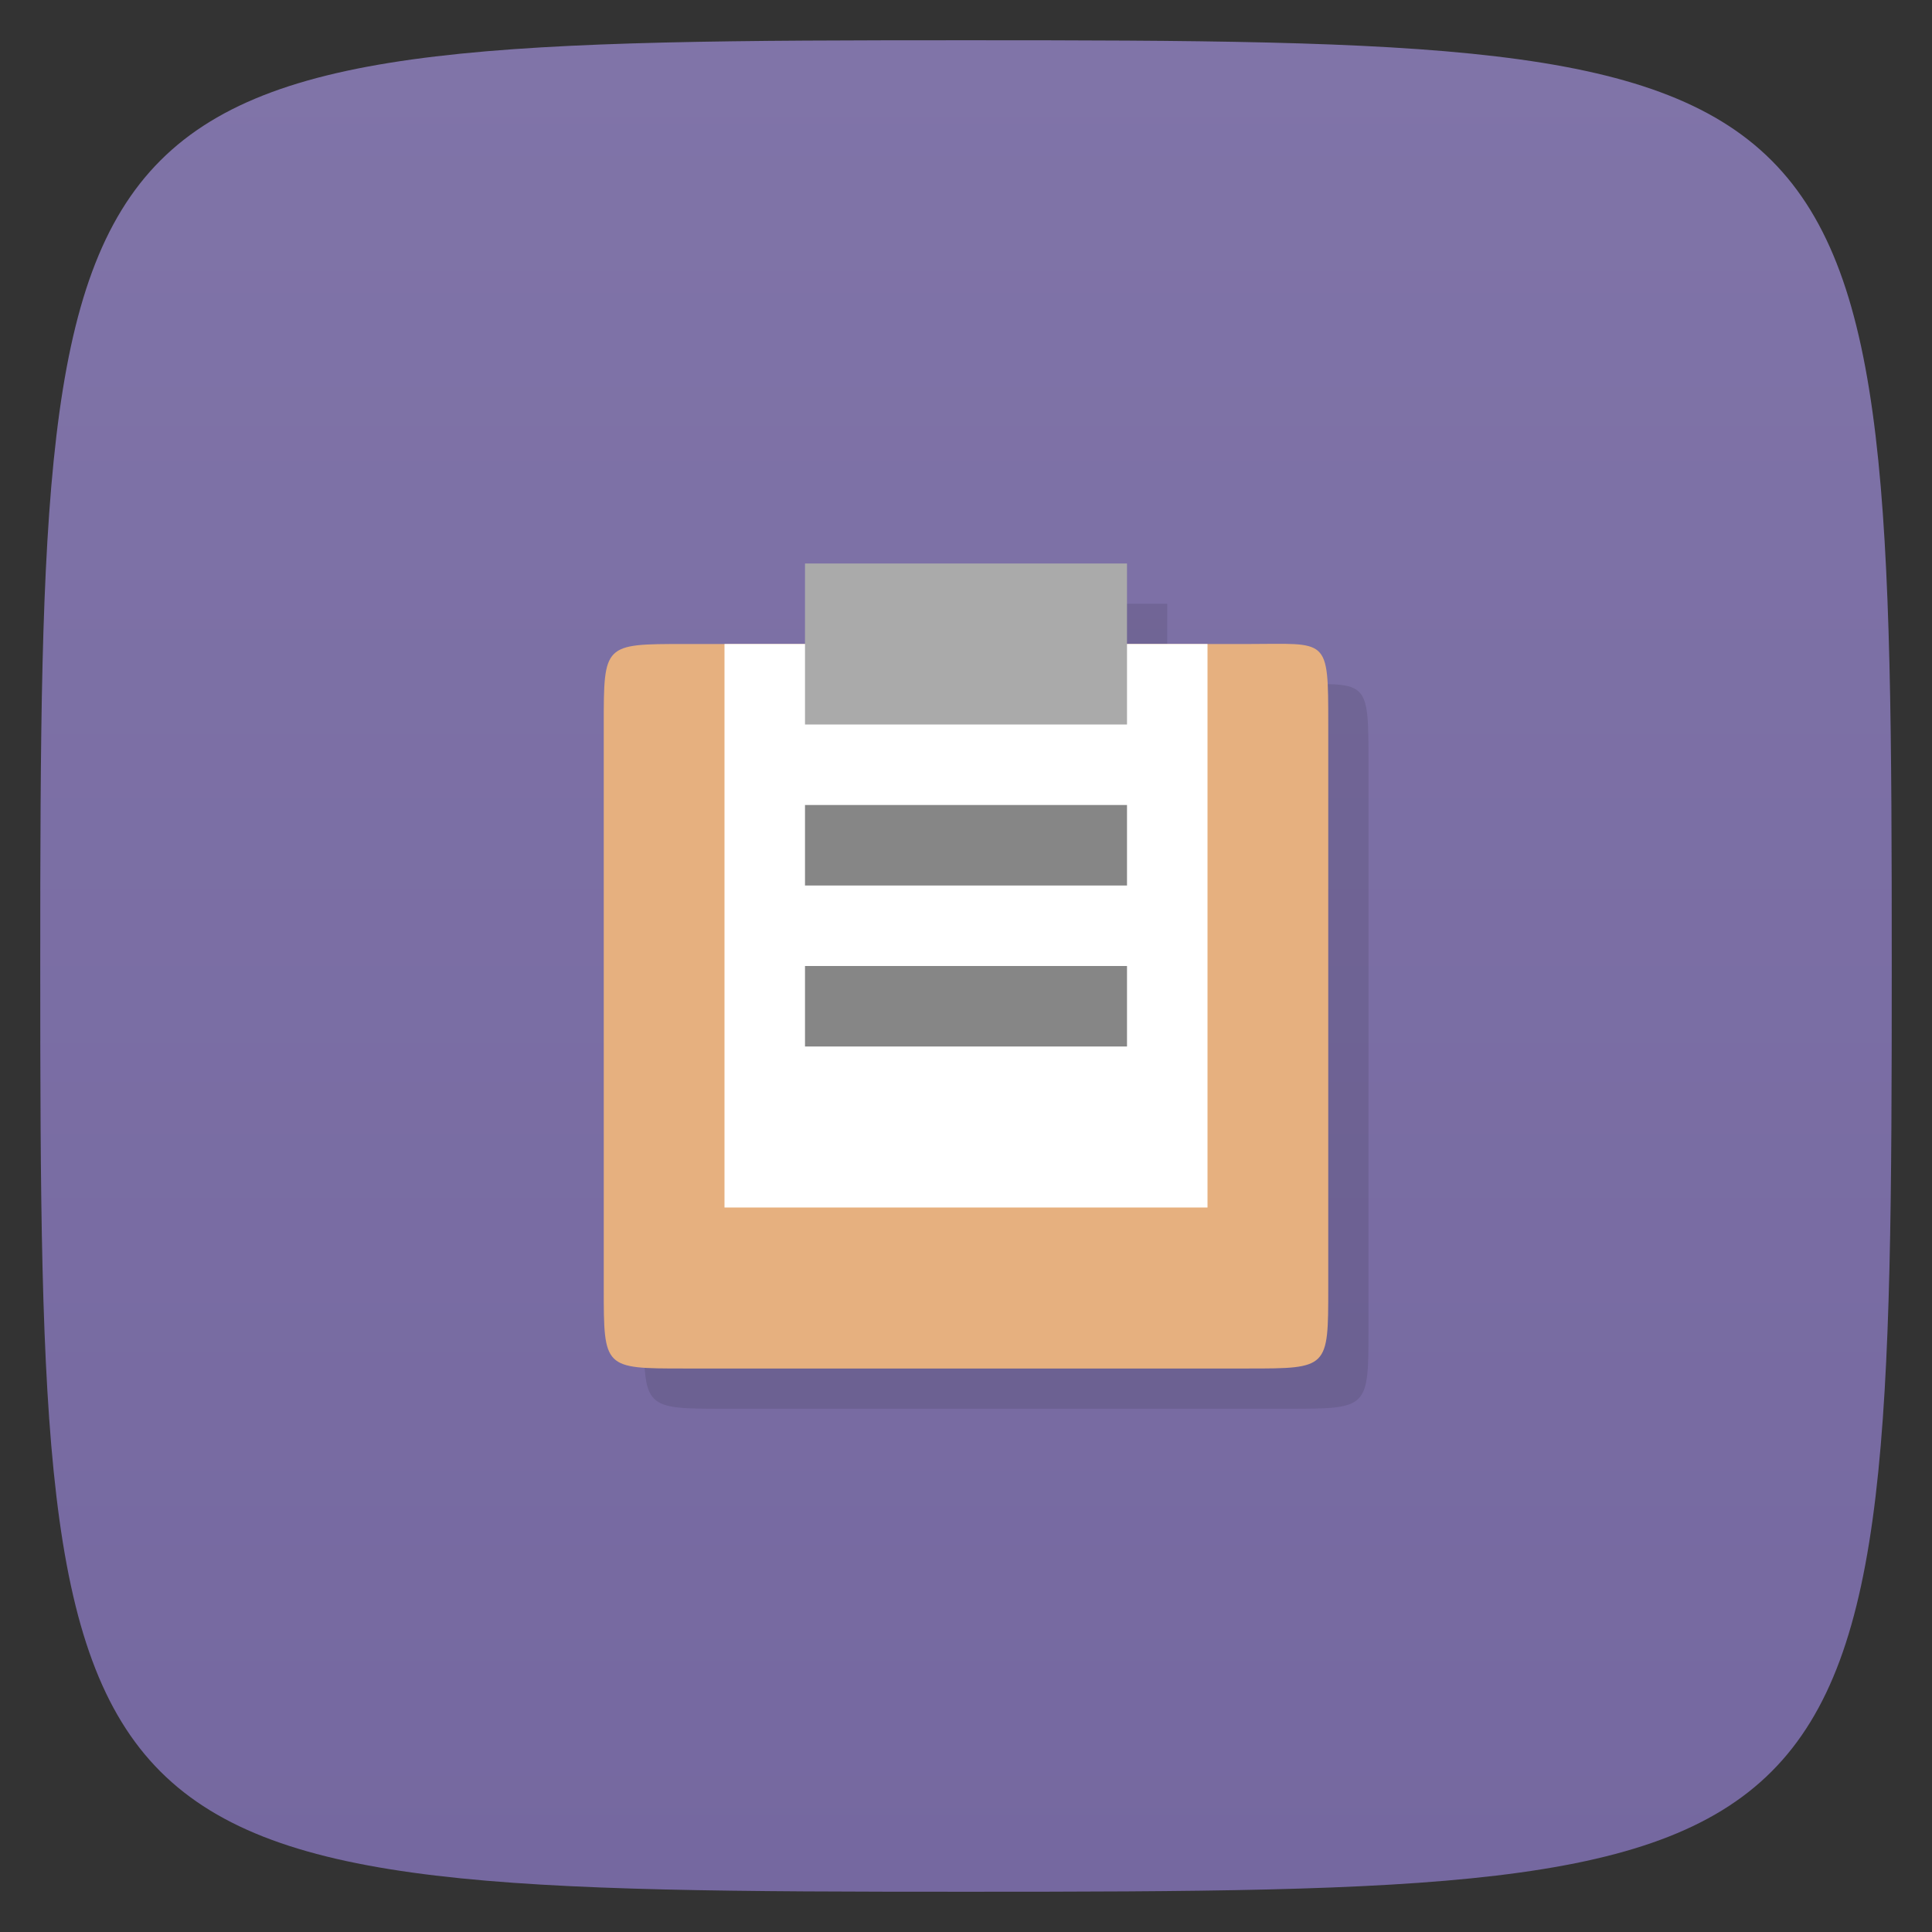 <svg viewBox="0 0 48 48" xmlns="http://www.w3.org/2000/svg" xmlns:xlink="http://www.w3.org/1999/xlink">
  <rect x="0" y="0" width="48" height="48" fill="#333333" stroke="none"/>
  <linearGradient id="a" gradientTransform="matrix(0 -1 1 0 -0 48)" gradientUnits="userSpaceOnUse" x1="1" x2="47">
    <stop offset="0" stop-color="#7568a0"/>
    <stop offset="1" stop-color="#8074a8"/>
  </linearGradient>
  <path d="m47 24c0 22.703-.297 23-23 23-22.703 0-23-.297-23-23 0-22.703.297-23 23-23 22.703 0 23 .297 23 23z" fill="url(#a)"/>
  <g opacity=".1" transform="translate(1 1)">
    <path d="m17 16h14c2 0 2-.199 2 2v14c0 2 0 2-2 2h-14c-2 0-2 0-2-2v-14c0-2 0-2 2-2m0 0" fill-rule="evenodd"/>
    <path d="m20 14v4h8v-4m-8 0"/>
  </g>
  <path d="m17 16h14c2 0 2-.199 2 2v14c0 2 0 2-2 2h-14c-2 0-2 0-2-2v-14c0-2 0-2 2-2m0 0" fill="#e6b07f" fill-rule="evenodd"/>
  <path d="m30 16h-12v14h12m0-14" fill="#fff"/>
  <path d="m20 14v4h8v-4m-8 0" fill="#aaa"/>
  <path d="m20 20v2h8v-2m-8 0" fill="#868686"/>
  <path d="m20 24v2h8v-2m-8 0" fill="#868686"/>
</svg>
